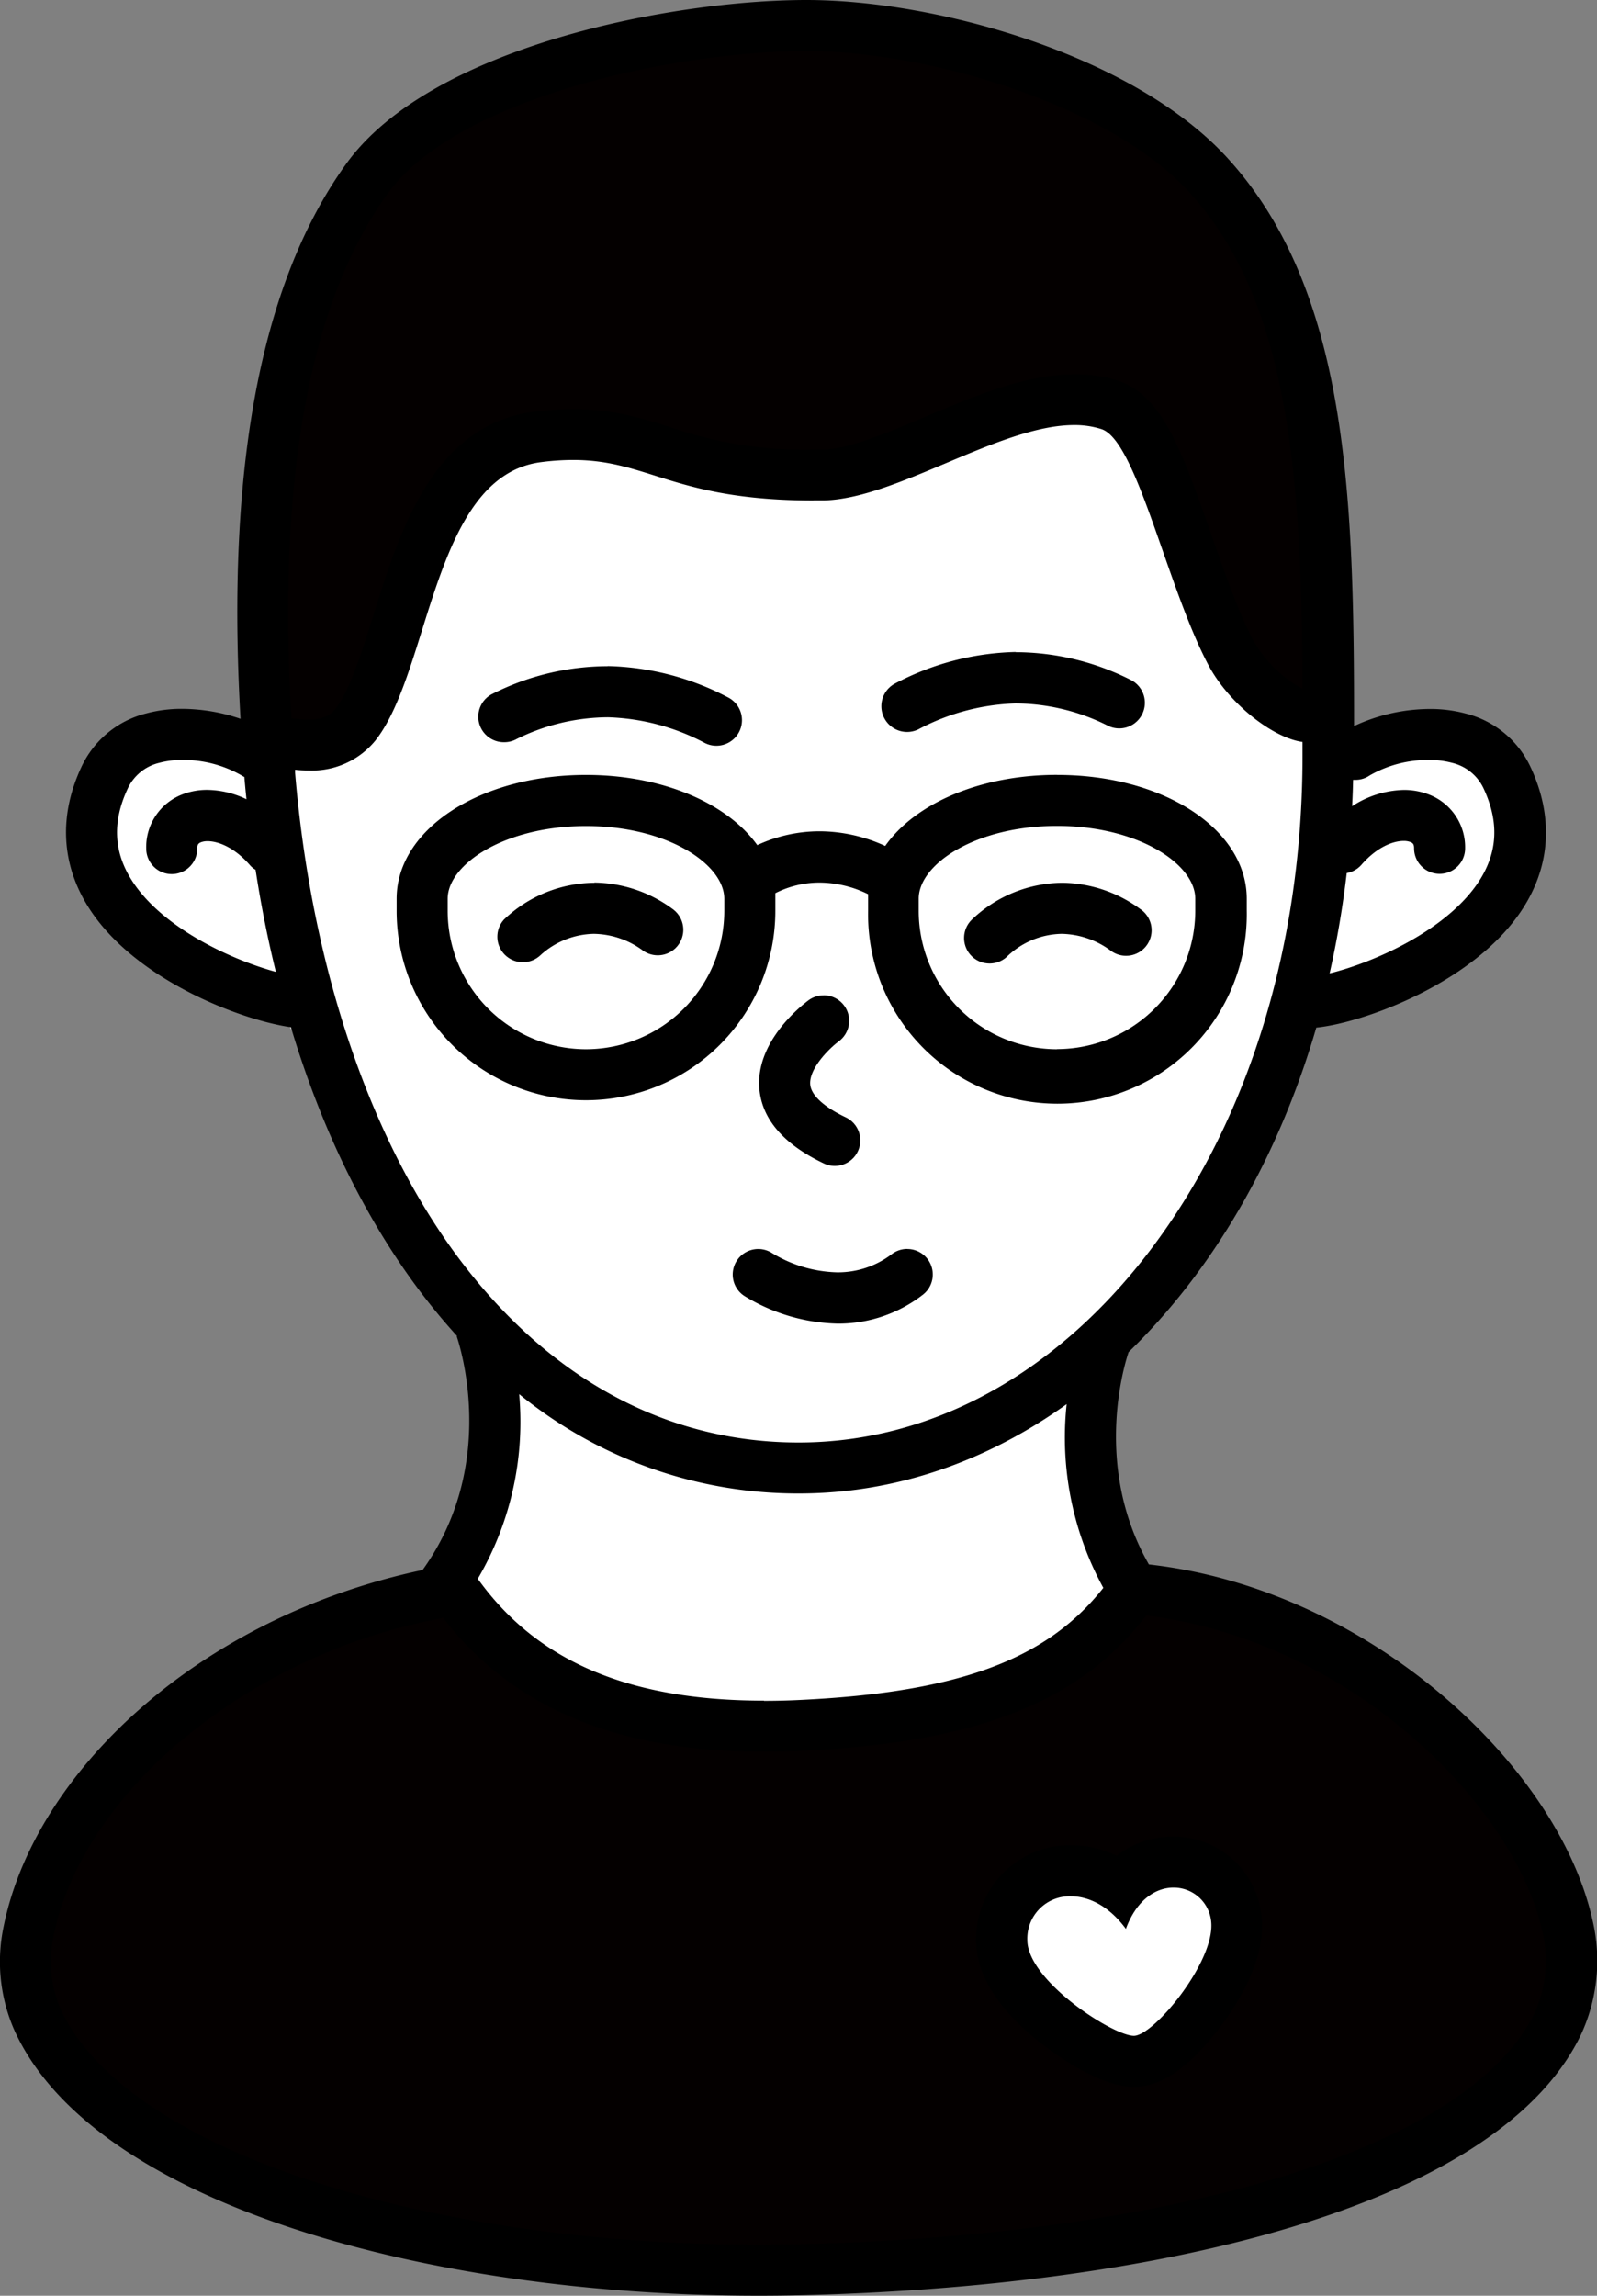 <svg xmlns="http://www.w3.org/2000/svg" viewBox="0 0 250.32 359.82"><rect x="0" y="0" width="250.32" height="359.82" fill="#808080" stroke="none"/><defs><style>.cls-1{fill:#fff;}.cls-2{isolation:isolate;}.cls-3{fill:#040000;}</style></defs><title>smile</title><g id="图层_2" data-name="图层 2"><g id="smile"><path class="cls-1" d="M41.92,111.43h0a7.13,7.13,0,0,1-7.16,4l-1.58-.17a18.6,18.6,0,0,0-19.8,13.27h0A13.24,13.24,0,0,0,20,144l18.75,9.65a13.28,13.28,0,0,1,5.71,5.73l27.19,44.3a24.88,24.88,0,0,0,5.47,5.22c3.34,2.87,3.74,11.05-2.91,23.78-2.83,5.42-3.35,11.37-5.21,15.6-3.3,7.47-.89,15.11,7,17.13l28.74,7.36a12.93,12.93,0,0,0,3.28.41l75.83,61.91c8.07,0,18.16-57.85,17-65.83l-26-22.43a13.08,13.08,0,0,0-.44-1.95c-2.23-7.31-9.38-30.91,5-41.14,15.93-11.34,18.82-34.39,21.12-39.3.62-1.33,2.29-4.06,2.44-5.52l15.89-6.35c9.45-3.7,17.32-8.77,19-18.78l-3.62-18.42s-24.57,4-25.81-2.23L198.16,83.58A13.24,13.24,0,0,0,189,73.36L161,55.73c-1.86-.56-18.72,4.09-20.64,4.37l-61,9A13.26,13.26,0,0,0,70.92,74L43.4,109.07A14.14,14.14,0,0,0,41.92,111.43Z"/><g class="cls-2"><path class="cls-3" d="M112,112.76a38.7,38.7,0,0,0-16.77-4.34A38.65,38.65,0,0,1,112,112.76Zm-33-.42s.35-.2,1-.49C79.28,112.14,78.94,112.33,78.93,112.34Z"/><path d="M95.18,104.42A40.16,40.16,0,0,0,77,108.85a4,4,0,0,0,2,7.48,4,4,0,0,0,2-.51,32.59,32.59,0,0,1,14.29-3.4,34.69,34.69,0,0,1,15,3.93,4,4,0,1,0,4-6.95,42.39,42.39,0,0,0-19-5Z"/></g><g class="cls-2"><path class="cls-3" d="M142.2,110.64a38.84,38.84,0,0,1,17-4.45,38.89,38.89,0,0,0-17,4.45Zm33.23-.53a36.64,36.64,0,0,0-16.21-3.92A36.46,36.46,0,0,1,175.43,110.11Zm-16.21-3.92Zm0,0Z"/><path d="M159.18,102.19a42.44,42.44,0,0,0-19,5,4,4,0,0,0,4,7,34.58,34.58,0,0,1,15-3.94,32.53,32.53,0,0,1,14.29,3.4,4,4,0,0,0,3.93-7,40.16,40.16,0,0,0-18.22-4.43Z"/></g><g class="cls-2"><path class="cls-3" d="M140,142.75Zm-73.84-1.89c0-8.49,11.52-15.41,25.68-15.41h0c-14.16,0-25.68,6.92-25.68,15.41v0Zm125.19,0c0-8.49-11.52-15.41-25.68-15.41h0C179.84,125.45,191.36,132.37,191.36,140.86Zm-51.2-3.17-2.4-1.15a21.46,21.46,0,0,0-9.33-2.22,19.43,19.43,0,0,0-5.38.76,19.19,19.19,0,0,1,5.42-.79,21,21,0,0,1,8.63,1.94l3,1.36,1.74-2.48A10.52,10.52,0,0,0,140,140ZM117.48,140a10.7,10.7,0,0,0-2-5.11l1.89,2.64,2.37-1.1-2.43,1.25ZM115,134.2c-2.78-3.46-7.65-6.21-13.63-7.65C107.25,128,112.16,130.66,115,134.2Zm28.49-1.09c3.67-3.78,9.81-6.43,16.87-7.32C153.17,126.7,147.09,129.42,143.49,133.11Zm22.06-7.66Zm0,0Zm-73.65,0Zm73.66,0Zm-73.67,0Zm73.69,0Zm-73.71,0Zm0,0Zm73.75,0Z"/><path d="M165.68,121.45c-12.09,0-22.26,4.5-26.93,11.14a24.8,24.8,0,0,0-10.28-2.3,23.2,23.2,0,0,0-9.77,2.17c-4.71-6.56-14.84-11-26.85-11-16.64,0-29.68,8.53-29.68,19.41v1.89a29.68,29.68,0,0,0,59.36,0v-1.89c0-.3,0-.59,0-.88a15.25,15.25,0,0,1,6.94-1.66,17.42,17.42,0,0,1,7.6,1.82c0,.24,0,.48,0,.72v1.89a29.68,29.68,0,1,0,59.35,0v-1.89c0-10.88-13-19.41-29.68-19.41Zm0,43A21.7,21.7,0,0,1,144,142.75v-1.89c0-5.4,8.9-11.41,21.67-11.41s21.68,6,21.68,11.41v1.89a21.71,21.71,0,0,1-21.68,21.68Zm-73.83,0a21.71,21.71,0,0,1-21.68-21.68v-1.89c0-5.4,8.91-11.41,21.68-11.41s21.68,6,21.68,11.41v1.89a21.71,21.71,0,0,1-21.68,21.68Z"/></g><g class="cls-2"><path class="cls-3" d="M125.74,175.43a8.68,8.68,0,0,1-2.48-3.79A8.68,8.68,0,0,0,125.74,175.43Zm2.93-15.09c.2-.17.35-.28.43-.34C129,160.06,128.87,160.17,128.67,160.34Z"/><path d="M129.1,156a4,4,0,0,0-2.4.8c-1.41,1.06-8.39,6.69-7.66,14,.47,4.7,3.86,8.58,10.09,11.55a3.89,3.89,0,0,0,1.72.39,4,4,0,0,0,1.72-7.61c-3.42-1.63-5.4-3.45-5.57-5.12-.23-2.34,2.64-5.42,4.5-6.82a4,4,0,0,0-2.4-7.2Z"/></g><g class="cls-2"><path class="cls-3" d="M131.34,203.45a20.79,20.79,0,0,1-3.4-.29,21.82,21.82,0,0,0,3.29.26A17.82,17.82,0,0,0,142,199.88,17.64,17.64,0,0,1,131.34,203.45Zm-12.47-3.68Z"/><path d="M142.2,195.75a4,4,0,0,0-2.41.81,13.89,13.89,0,0,1-8.56,2.86,20.51,20.51,0,0,1-10.18-3,4,4,0,0,0-5.53,1.13,4,4,0,0,0,1.12,5.55,29.13,29.13,0,0,0,14.7,4.36,21.58,21.58,0,0,0,13.28-4.51,4,4,0,0,0-2.42-7.19Z"/></g><g class="cls-2"><path class="cls-3" d="M81.85,146.92a15.84,15.84,0,0,1,4.64-3.09,17.17,17.17,0,0,0-4.62,3.09h0Zm20.87-1.43a17.42,17.42,0,0,0-8.29-3.07A17.33,17.33,0,0,1,102.72,145.49Z"/><path d="M93.17,138.36A20.73,20.73,0,0,0,79,144.12a4,4,0,0,0,5.64,5.66,12.77,12.77,0,0,1,8.42-3.42A13.23,13.23,0,0,1,100.8,149a4,4,0,1,0,4.6-6.55,21.05,21.05,0,0,0-12.23-4.12Z"/></g><g class="cls-2"><path class="cls-3" d="M155.18,146.94a15,15,0,0,1,3.72-2.66,16.28,16.28,0,0,0-3.72,2.66Zm21-1.37a17.84,17.84,0,0,0-8.13-3.13A17.74,17.74,0,0,1,176.18,145.57Z"/><path d="M166.5,138.36a20.75,20.75,0,0,0-14.15,5.76,4,4,0,1,0,5.67,5.64,12.67,12.67,0,0,1,8.39-3.4,13.3,13.3,0,0,1,7.73,2.67,4,4,0,1,0,4.59-6.55,21,21,0,0,0-12.23-4.12Z"/></g><g class="cls-2"><path class="cls-3" d="M118.94,355.82c-56.11,0-102.6-16.16-113-39.29a22.71,22.71,0,0,1-1.43-13.67c4.77-24,31.09-46.2,62.61-52.88l1.51-.32.91-1.26c.6-.83,1.15-1.67,1.67-2.52l-1,1.77,1.53,2.13c10,14,25.76,20.77,48.08,20.77,1.83,0,3.73-.05,5.65-.14,26.22-1.22,40.9-6.75,50.67-19.08l1.67-2.11-1.32-2.34a45.35,45.35,0,0,1-5.26-26.46l.58-6,.34.11c-1.39,6.44-2.86,19.81,4.53,32.7l1,1.76,2,.23c33.48,3.74,61.22,30.33,66.12,52.81a23.57,23.57,0,0,1-1.65,15.44c-11,22.24-56.59,36.92-119,38.32-2,.05-4.1.07-6.15.07Zm48.9-62.61A10.61,10.61,0,0,0,157,304.08c0,9.05,15.5,19,20.68,19h0c1.53,0,4-.52,8.12-5s8.54-11.56,8-17.16a9.9,9.9,0,0,0-9.89-9,10.86,10.86,0,0,0-8.31,4A13.34,13.34,0,0,0,167.84,293.21ZM76.81,231a49.75,49.75,0,0,0-.42-19l.46-.16.54,7A48.2,48.2,0,0,1,76.81,231Zm48.41-.89Zm-.07,0Zm0,0Zm.15,0Zm-.19,0Zm0,0a63.92,63.92,0,0,1-33.22-9.19A64.24,64.24,0,0,0,125,230.08Zm41.41-14.45a80.41,80.41,0,0,0,6.4-5.41l-3.19,3.1Zm-87.82-4.45-3.84-4.31a81.51,81.51,0,0,0,8.3,7.87Zm-18.7-25.64a141.09,141.09,0,0,1-10.48-25.73l-.74-2.46-.1,0-1.45-6c-1.25-5.09-2.3-10.37-3.12-15.7l-.28-1.81-1.55-1a16.27,16.27,0,0,0-4.29-3.56l5.45,2.57-.62-6.18C45.1,148.25,51.05,168.85,59.91,185.54Zm143-27.24c.45-1.63.88-3.28,1.27-5l-.89,4h-.1Zm14.39-4.52,1.27-.55Zm19.1-15.54Zm0,0a17.4,17.4,0,0,0,.81-13.84A17.4,17.4,0,0,1,236.4,138.22Zm-29.15-2.65q.44-4,.67-8l-.29,5.83-.13,0Zm6.06-5.33a17.51,17.51,0,0,0-2.89,2.68l-1.88.33Zm9.16-2a6.83,6.83,0,0,0-2.4-.41l-.71,0,.73,0a6.85,6.85,0,0,1,2.39.41l.17.07Zm-192.21,0a6.48,6.48,0,0,1,2.05-.36A6.78,6.78,0,0,0,30.26,128.17Zm11.89-8.91-2.09-1.09a14.81,14.81,0,0,0-2.61-1.35L42,118.4,42,117l.4,4.74C42.35,121.65,42.15,119.26,42.15,119.26Zm166,1.52c0-.77,0-1.53,0-2.3v1.39Zm4.06-2.54,1.07-.53q-.47.27-.87.54ZM48.38,116.75a15.86,15.86,0,0,1-1.67-.09l-4.8-.52-.22-3.69C39.47,74.05,44.8,45.64,57.52,28,69.46,11.45,105,4,126.41,4c20.24,0,49.22,8.66,62.68,23.14,17.46,18.8,19,48.62,19.09,85.65l-3.46-.47c-2.87-.39-8.91-4.52-11.83-10.09C190.43,97.53,188.2,91.15,186,85,181.62,72.33,178.87,65.1,174,63.46a17.38,17.38,0,0,0-5.56-.85c-6.73,0-14.32,3.2-21.66,6.29-6.37,2.68-12.95,5.46-17.76,5.52h-1.44a68.77,68.77,0,0,1-23.67-3.7c-4.31-1.36-8.39-2.65-14-2.65a42.51,42.51,0,0,0-5.48.37c-13.38,1.71-18,16.27-22,29.12-2,6.5-4,12.65-6.65,16C54,115.72,51.63,116.75,48.38,116.75Z"/><path d="M126.41,8c19,0,47.2,8.36,59.75,21.86,7.77,8.37,12.63,19.47,15.28,34.93,2.23,13,2.65,27.29,2.72,43.16a19.54,19.54,0,0,1-7.72-7.58c-2.33-4.44-4.51-10.68-6.62-16.71-4.57-13-7.58-21.66-14.61-24a21.52,21.52,0,0,0-6.82-1c-7.54,0-15.51,3.36-23.21,6.6-6,2.54-12.23,5.16-16.27,5.21h-1.38a64.23,64.23,0,0,1-22.46-3.52c-4.42-1.39-9-2.83-15.25-2.83a46.54,46.54,0,0,0-6,.4c-15.93,2-21.12,18.59-25.29,31.89-1.84,5.87-3.74,11.94-6,14.74-.39.49-1.3,1.64-4.2,1.64a10.83,10.83,0,0,1-1.25-.07l-1.42-.15,0-.31c-2.17-37.46,2.9-65,15.08-81.88C71.75,15.1,106.43,8,126.41,8m53.24,245.21c14.42,1.72,29,8.25,41,18.43,11,9.28,18.9,20.94,21.13,31.2a19.63,19.63,0,0,1-1.32,12.82c-5.22,10.53-19.35,19.49-40.86,25.9-20.24,6-46,9.55-74.63,10.19-2,.05-4,.07-6.06.07-25.7,0-50.78-3.61-70.62-10.18-20.24-6.69-34-16.19-38.79-26.76a18.66,18.66,0,0,1-1.14-11.24c2-10.34,8.75-20.93,18.87-29.83A89.52,89.52,0,0,1,67.9,253.89l1.56-.33c10.87,14.12,27.33,21,50.26,21,1.89,0,3.85-.05,5.84-.14,27.14-1.27,43.18-7.43,53.61-20.6l.48-.6M175.1,290.9a16.73,16.73,0,0,0-7.26-1.69A14.69,14.69,0,0,0,153,304.08c0,5.43,3.42,10.87,10.18,16.17,2.6,2,9.22,6.79,14.46,6.83h.07c3.59,0,7.1-2,11.05-6.35,1.65-1.81,9.87-11.33,9-20.22a13.88,13.88,0,0,0-13.87-12.66,14.44,14.44,0,0,0-8.84,3M126.41,0c-21,0-58.88,7.28-72.13,25.66-15.55,21.56-18.46,54.47-16.58,87a28.66,28.66,0,0,0-9.13-1.56,21.33,21.33,0,0,0-5.66.72,15.29,15.29,0,0,0-10.19,8.48c-3.53,7.62-3.11,15.23,1.21,22C21.12,153.56,37.7,159.87,45.6,161c5.85,19.48,14.73,36,26.07,48.43l-.09,0c.29.83,6.74,19.85-5.34,36.64C31,253.54,5.35,277.89.54,302.08a26.62,26.62,0,0,0,1.7,16.1c12.34,27.3,64.93,41.64,116.7,41.64q3.12,0,6.24-.07c54.78-1.23,109-13.32,122.48-40.54a27.5,27.5,0,0,0,2-18.07c-5.29-24.26-35-52.07-69.58-55.94-9.09-15.87-3.45-32.5-3.18-33.28h0c13.11-12.71,23.41-30.23,29.42-50.86,7.55-.77,25-7.12,32.42-18.74,4.32-6.76,4.74-14.37,1.21-22a15.31,15.31,0,0,0-10.2-8.48,21.26,21.26,0,0,0-5.65-.72,28.28,28.28,0,0,0-11.86,2.68c0-35.93-.84-68.59-20.16-89.38C177.25,8.52,146.68,0,126.41,0Zm1.12,78.43H129c11.35-.15,27.7-11.81,39.37-11.81a13.71,13.71,0,0,1,4.29.64c5.5,1.83,10.17,24.42,16.67,36.83,3.26,6.23,10.22,11.57,14.83,12.2v2.2c0,29.71-8.49,57.23-23.9,77.5-14.76,19.41-34.33,30.1-55.09,30.1-20.57,0-38.88-9.86-53-28.53s-23.36-45.91-25.92-76.47l0-.44a19.89,19.89,0,0,0,2.1.11,12.83,12.83,0,0,0,10.47-4.67c8.69-10.94,9-41.5,26-43.66a39.66,39.66,0,0,1,5-.34c11.87,0,15.9,6.35,37.71,6.35Zm84.92,43.8a3.86,3.86,0,0,0,2.24-.69,18.41,18.41,0,0,1,9.28-2.43,13.56,13.56,0,0,1,3.62.45,7.32,7.32,0,0,1,5,4.12c2.39,5.17,2.16,9.85-.69,14.32-5.07,7.92-16.89,12.95-23.49,14.56a150.65,150.65,0,0,0,2.68-15.72,4,4,0,0,0,2.31-1.3c2.47-2.83,5-3.74,6.63-3.74a2.83,2.83,0,0,1,1,.16c.42.15.62.34.62,1a4,4,0,0,0,8,0,8.84,8.84,0,0,0-5.81-8.48,10.73,10.73,0,0,0-3.79-.67,15.37,15.37,0,0,0-8.11,2.55c.07-1.37.12-2.74.15-4.13Zm-169.2,30.1c-6.72-1.83-17.74-6.76-22.58-14.33-2.85-4.47-3.08-9.15-.69-14.32a7.32,7.32,0,0,1,5-4.12,13.56,13.56,0,0,1,3.62-.45,18.37,18.37,0,0,1,9.27,2.43,3.09,3.09,0,0,0,.43.24c.1,1.17.21,2.34.33,3.49a14.59,14.59,0,0,0-6.16-1.47,10.67,10.67,0,0,0-3.78.67A8.84,8.84,0,0,0,22.92,133a4,4,0,0,0,8,0c0-.65.2-.84.61-1a2.93,2.93,0,0,1,1-.16c1.6,0,4.16.91,6.63,3.74a3.56,3.56,0,0,0,.9.75q1.27,8.27,3.18,16Zm76.47,114.22c-23.55,0-36.65-7.72-44.83-19.1a48.59,48.59,0,0,0,6.49-28.94,69.07,69.07,0,0,0,43.81,15.57c15.2,0,29.5-5.05,42-14a49.11,49.11,0,0,0,5.75,28.79c-8.7,11-22.16,16.38-47.72,17.58-1.88.09-3.7.13-5.46.13Zm56.75,35.78c1.69-4.61,4.72-6.48,7.47-6.48a5.89,5.89,0,0,1,5.91,5.4c.58,6.23-9,17.83-12.12,17.83h0c-3.29,0-16.7-8.65-16.7-15a6.63,6.63,0,0,1,6.82-6.87c2.83,0,6,1.54,8.63,5.12Z"/></g></g></g></svg>